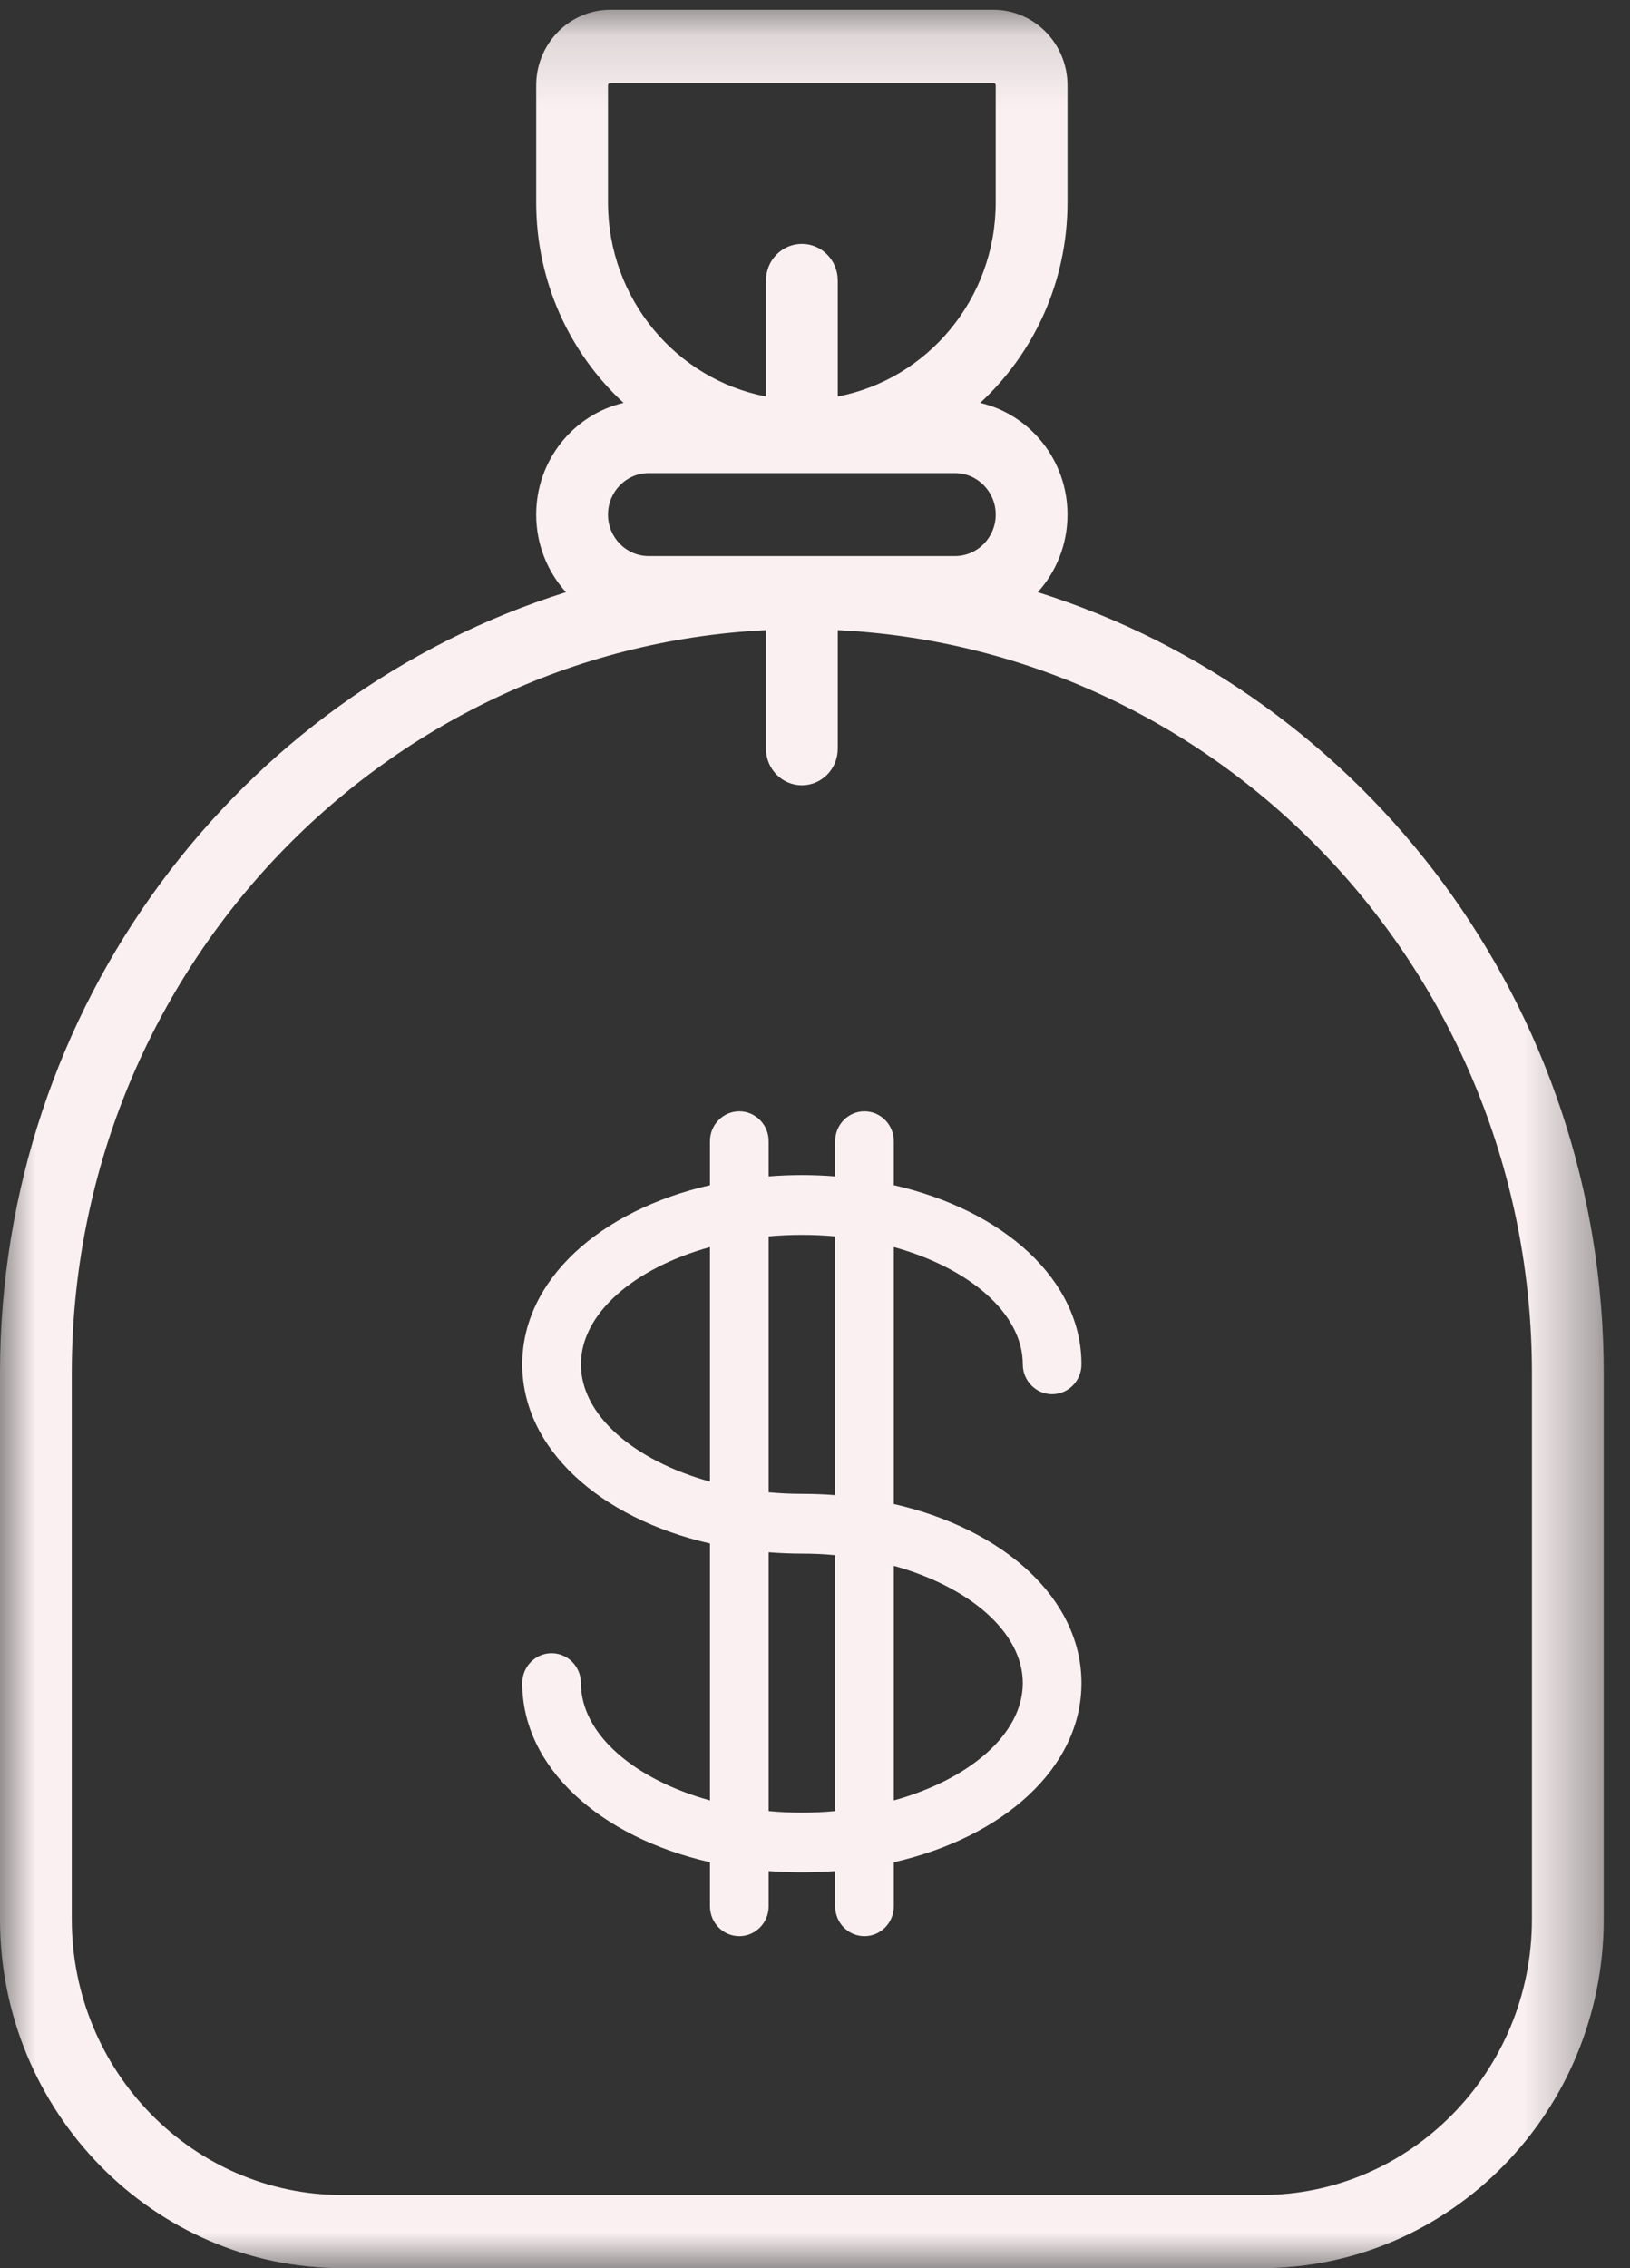 <?xml version="1.0" encoding="UTF-8" standalone="no"?>
<svg width="23px" height="32px" viewBox="0 0 23 32" version="1.1" xmlns="http://www.w3.org/2000/svg" xmlns:xlink="http://www.w3.org/1999/xlink">
    <rect x="0" y="0" width="23" height="32" fill="#333333" stroke="none"/>
    <!-- Generator: Sketch 3.7.2 (28276) - http://www.bohemiancoding.com/sketch -->
    <title>money-bag</title>
    <desc>Created with Sketch.</desc>
    <defs>
        <polygon id="path-1" points="0.005 0.138 0.005 32 22.629 32 22.629 0.138 0.005 0.138"></polygon>
    </defs>
    <g id="Fase-2" stroke="none" stroke-width="1" fill="none" fill-rule="evenodd">
        <g id="OMW-to-Rum-menu" transform="translate(-408, -84)">
            <g id="money-bag" transform="translate(408, 84)">
                <mask id="mask-2" fill="white">
                    <use xlink:href="#path-1"></use>
                </mask>
                <g id="Clip-2"></g>
                <path d="M14.432,19.249 C14.432,19.481 14.618,19.67 14.846,19.67 C15.075,19.67 15.26,19.481 15.26,19.249 C15.26,18.06 14.168,17.077 12.612,16.721 L12.612,16.1 C12.612,15.868 12.426,15.679 12.198,15.679 C11.969,15.679 11.784,15.868 11.784,16.1 L11.784,16.597 C11.63,16.585 11.474,16.578 11.315,16.578 C11.156,16.578 11,16.585 10.846,16.597 L10.846,16.1 C10.846,15.868 10.66,15.679 10.432,15.679 C10.203,15.679 10.018,15.868 10.018,16.1 L10.018,16.721 C8.461,17.077 7.369,18.06 7.369,19.249 C7.369,20.437 8.461,21.42 10.018,21.776 L10.018,25.401 C8.954,25.106 8.197,24.467 8.197,23.746 C8.197,23.513 8.012,23.324 7.783,23.324 C7.555,23.324 7.369,23.513 7.369,23.746 C7.369,24.934 8.461,25.918 10.018,26.273 L10.018,26.894 C10.018,27.127 10.203,27.316 10.432,27.316 C10.66,27.316 10.846,27.127 10.846,26.894 L10.846,26.398 C11,26.409 11.156,26.416 11.315,26.416 C11.474,26.416 11.63,26.409 11.784,26.398 L11.784,26.894 C11.784,27.127 11.969,27.316 12.198,27.316 C12.426,27.316 12.612,27.127 12.612,26.894 L12.612,26.273 C14.168,25.918 15.26,24.934 15.26,23.746 C15.26,22.557 14.168,21.574 12.612,21.219 L12.612,17.594 C13.675,17.888 14.432,18.528 14.432,19.249 L14.432,19.249 Z M8.197,19.249 C8.197,18.528 8.954,17.888 10.018,17.594 L10.018,20.903 C8.954,20.609 8.197,19.97 8.197,19.249 L8.197,19.249 Z M11.315,25.573 C11.156,25.573 10.999,25.566 10.846,25.551 L10.846,21.9 C11,21.912 11.156,21.919 11.315,21.919 C11.474,21.919 11.63,21.926 11.784,21.941 L11.784,25.551 C11.63,25.566 11.474,25.573 11.315,25.573 L11.315,25.573 Z M14.432,23.746 C14.432,24.467 13.675,25.106 12.612,25.401 L12.612,22.091 C13.675,22.386 14.432,23.025 14.432,23.746 L14.432,23.746 Z M11.784,21.094 C11.63,21.082 11.474,21.076 11.315,21.076 C11.156,21.076 10.999,21.068 10.846,21.054 L10.846,17.443 C10.999,17.429 11.156,17.422 11.315,17.422 C11.474,17.422 11.63,17.429 11.784,17.443 L11.784,21.094 Z" id="Fill-1" fill="#FAF0F1" mask="url(#mask-2)"></path>
                <path d="M14.644,8.355 C14.904,8.066 15.063,7.682 15.063,7.26 C15.063,6.493 14.536,5.849 13.831,5.684 C14.588,4.985 15.063,3.976 15.063,2.856 L15.063,1.204 C15.063,0.616 14.594,0.138 14.016,0.138 L8.613,0.138 C8.035,0.138 7.566,0.616 7.566,1.204 L7.566,2.856 C7.566,3.976 8.041,4.985 8.798,5.684 C8.093,5.849 7.566,6.493 7.566,7.26 C7.566,7.682 7.725,8.066 7.986,8.355 C3.366,9.806 0,14.196 0,19.372 L0,27.079 C0,29.793 2.167,32 4.83,32 L17.799,32 C20.462,32 22.629,29.793 22.629,27.079 L22.629,19.372 C22.629,14.196 19.263,9.806 14.644,8.355 L14.644,8.355 Z M8.579,2.856 L8.579,1.204 C8.579,1.185 8.594,1.17 8.613,1.17 L14.016,1.17 C14.035,1.17 14.05,1.185 14.05,1.204 L14.05,2.856 C14.05,4.216 13.088,5.351 11.821,5.594 L11.821,3.957 C11.821,3.672 11.594,3.441 11.315,3.441 C11.035,3.441 10.808,3.672 10.808,3.957 L10.808,5.594 C9.541,5.351 8.579,4.216 8.579,2.856 L8.579,2.856 Z M9.153,7.845 C8.836,7.845 8.579,7.583 8.579,7.26 C8.579,6.938 8.836,6.675 9.153,6.675 L13.476,6.675 C13.793,6.675 14.05,6.938 14.05,7.26 C14.05,7.583 13.793,7.845 13.476,7.845 L9.153,7.845 Z M21.616,27.079 C21.616,29.224 19.904,30.968 17.799,30.968 L4.83,30.968 C2.725,30.968 1.013,29.224 1.013,27.079 L1.013,19.372 C1.013,13.758 5.362,9.16 10.808,8.89 L10.808,10.563 C10.808,10.848 11.035,11.079 11.315,11.079 C11.594,11.079 11.821,10.848 11.821,10.563 L11.821,8.89 C17.267,9.16 21.616,13.758 21.616,19.372 L21.616,27.079 Z" id="Fill-3" fill="#FAF0F1" mask="url(#mask-2)"></path>
            </g>
        </g>
    </g>
</svg>